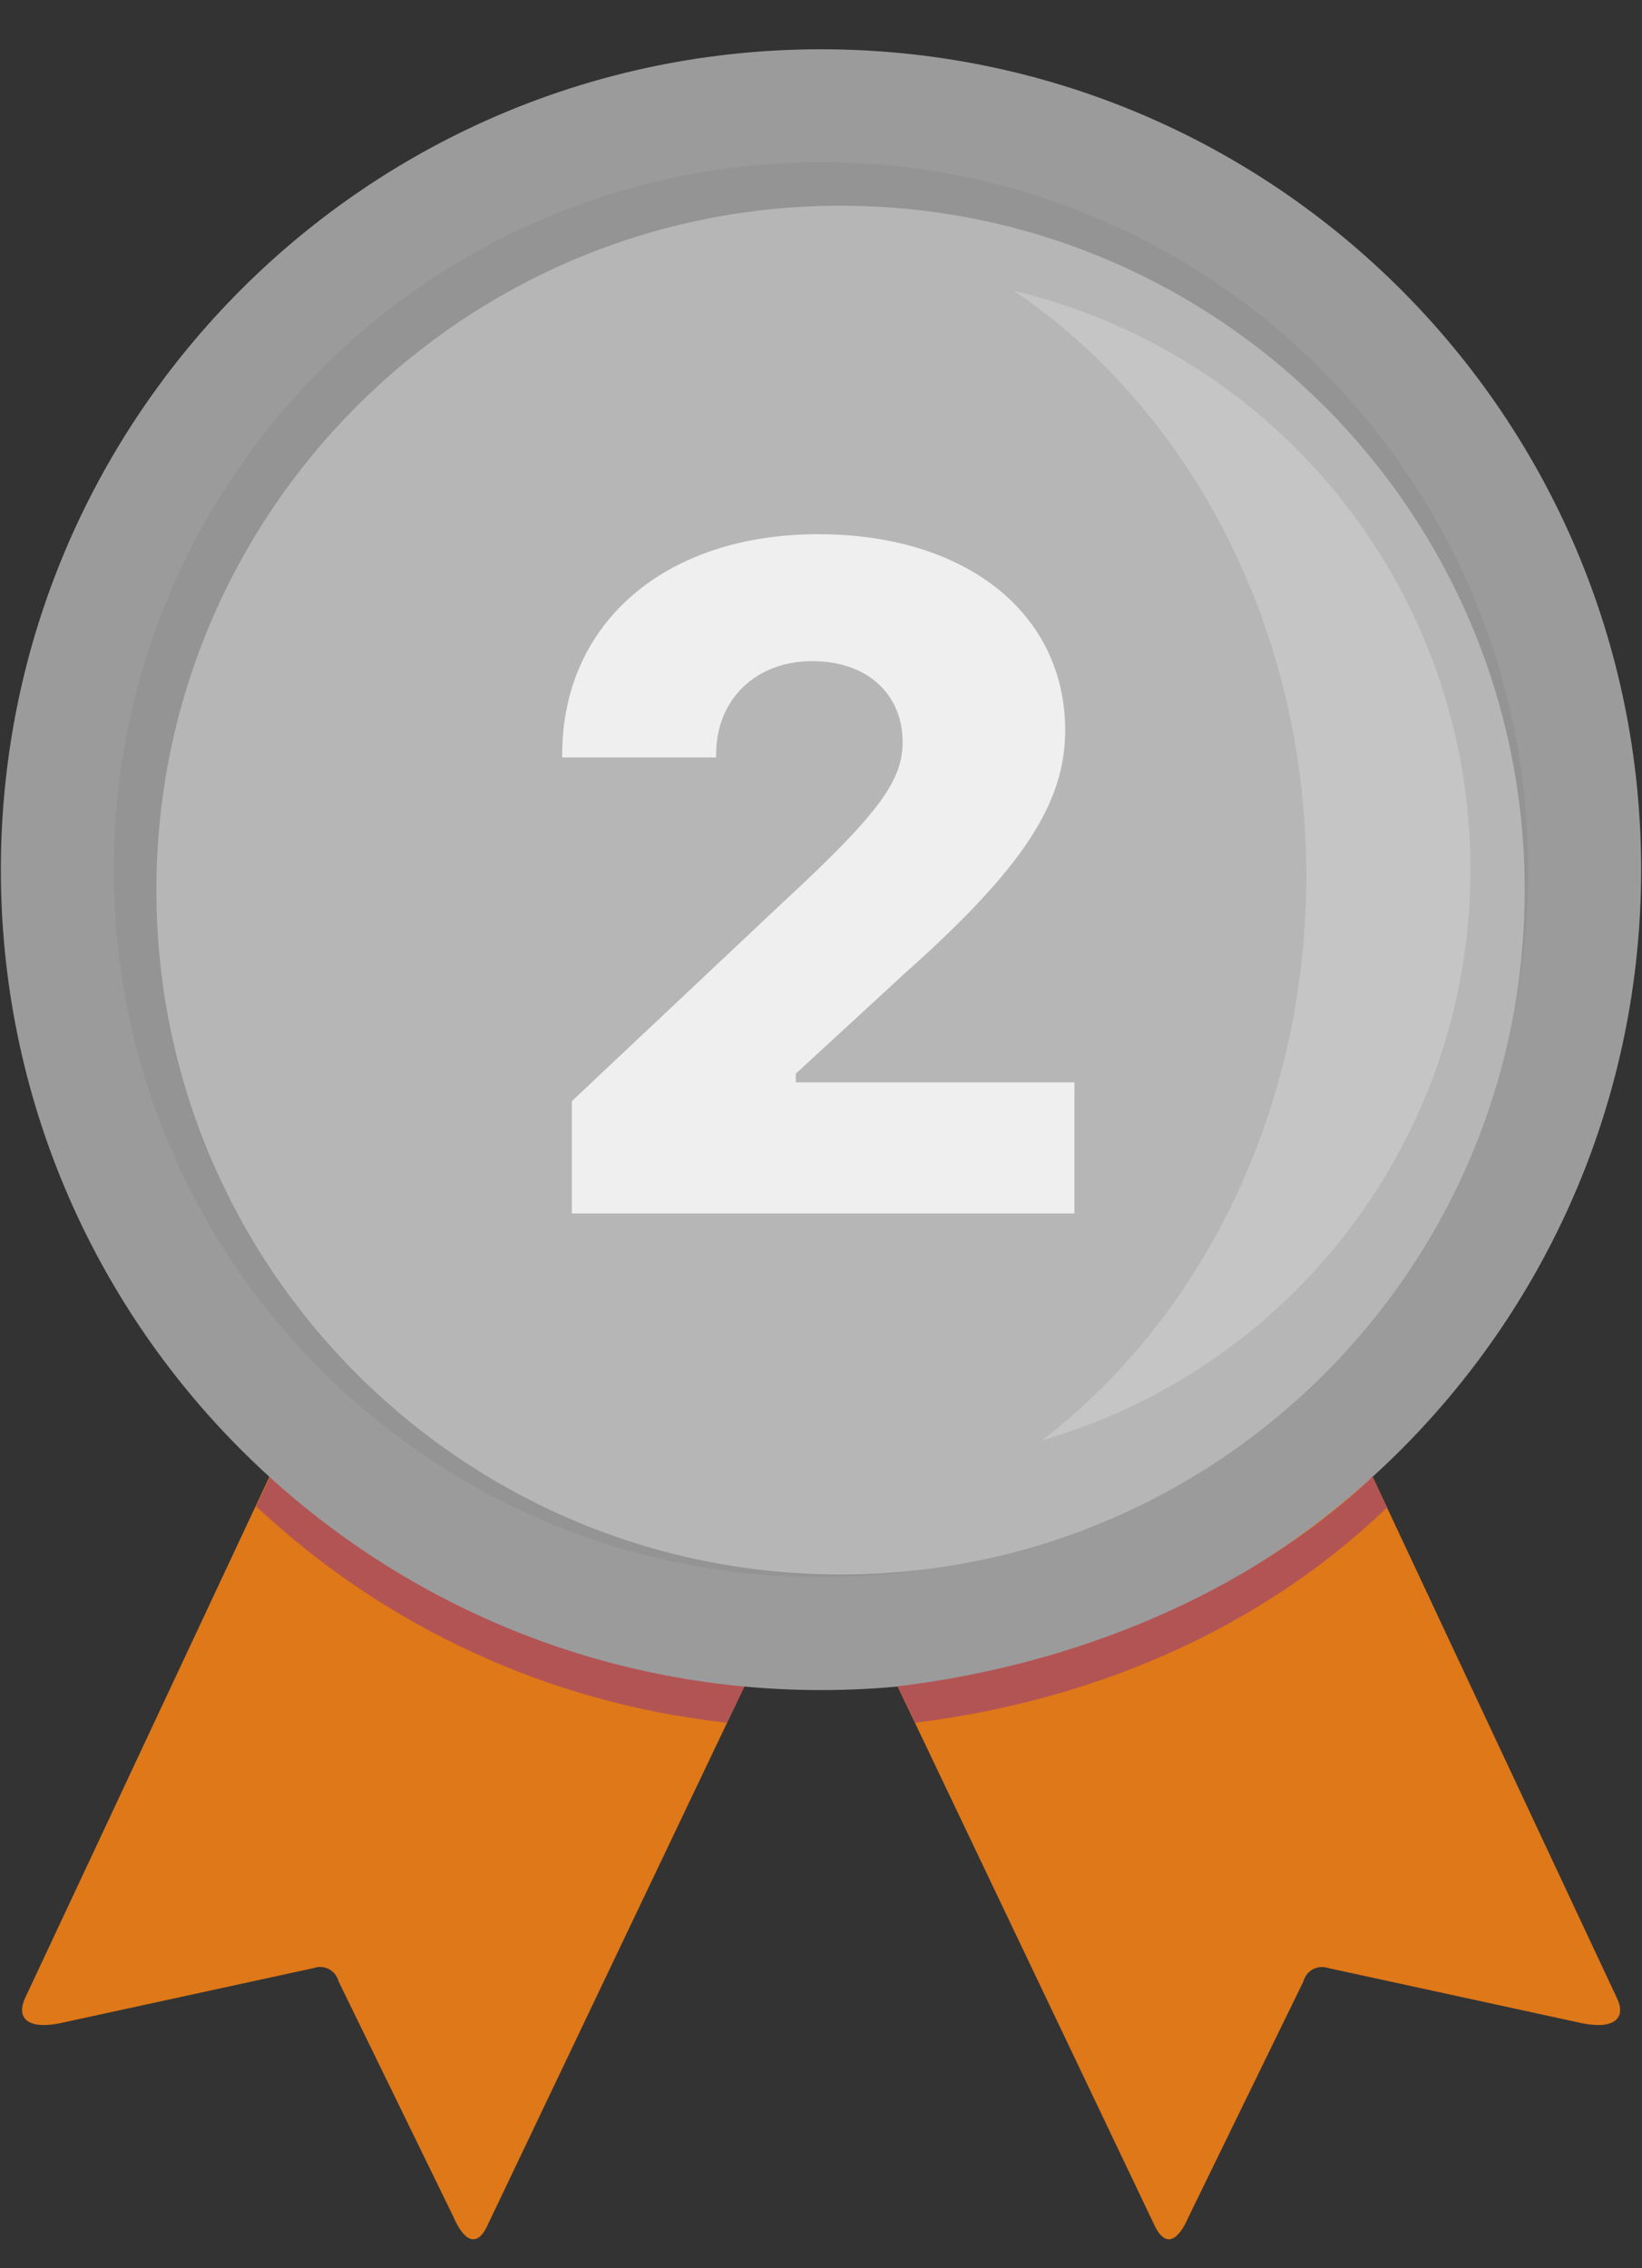 <svg width="21" height="29" viewBox="0 0 21 29" fill="none" xmlns="http://www.w3.org/2000/svg">
<rect x="0" y="0" width="21" height="29" fill="#333333" stroke="none"/>
<path d="M4.33 16.994L0.328 25.53C0.202 25.788 0.335 25.95 0.755 25.87L4.013 25.162C4.078 25.139 4.149 25.145 4.209 25.177C4.269 25.21 4.313 25.266 4.33 25.332L5.797 28.339C5.937 28.663 6.099 28.729 6.225 28.472L10.485 19.538L4.33 16.994ZM16.67 16.994L20.672 25.53C20.805 25.788 20.665 25.95 20.245 25.87L16.987 25.162C16.922 25.14 16.852 25.146 16.791 25.178C16.731 25.21 16.687 25.266 16.67 25.332L15.203 28.339C15.063 28.663 14.908 28.729 14.775 28.472L10.515 19.538L16.67 16.994Z" fill="#DE7818"/>
<path fill-rule="evenodd" clip-rule="evenodd" d="M9.298 22.022C9.298 22.029 9.284 22.022 9.269 22.022C7.036 21.774 4.942 20.813 3.299 19.28C3.291 19.272 3.269 19.265 3.276 19.257L3.46 18.867C3.468 18.852 3.482 18.889 3.49 18.897C5.067 20.363 7.257 21.285 9.497 21.557C9.505 21.557 9.52 21.557 9.52 21.565L9.298 22.022Z" fill="#B35454"/>
<path d="M10.5 21.608C16.293 21.608 20.989 16.912 20.989 11.119C20.989 5.326 16.293 0.63 10.5 0.63C4.707 0.63 0.011 5.326 0.011 11.119C0.011 16.912 4.707 21.608 10.5 21.608Z" fill="#9B9B9B"/>
<path d="M10.5 20.164C15.495 20.164 19.545 16.114 19.545 11.119C19.545 6.124 15.495 2.074 10.5 2.074C5.505 2.074 1.455 6.124 1.455 11.119C1.455 16.114 5.505 20.164 10.5 20.164Z" fill="#949494"/>
<path d="M10.75 20.13C15.582 20.13 19.5 16.212 19.5 11.38C19.5 6.548 15.582 2.63 10.75 2.63C5.918 2.63 2 6.548 2 11.38C2 16.212 5.918 20.13 10.75 20.13Z" fill="#B6B6B6"/>
<path fill-rule="evenodd" clip-rule="evenodd" d="M7.19 9.648V9.684H9.159V9.643C9.159 8.945 9.663 8.453 10.389 8.453C11.086 8.453 11.544 8.869 11.544 9.49C11.544 9.988 11.227 10.416 9.984 11.564L7.314 14.078V15.514H13.741V13.838H10.178V13.727L11.573 12.443C13.073 11.107 13.623 10.275 13.623 9.338C13.623 7.844 12.358 6.83 10.465 6.83C8.503 6.83 7.19 7.967 7.19 9.648Z" fill="#EFEFEF"/>
<path fill-rule="evenodd" clip-rule="evenodd" d="M12.97 3.719C16.326 4.521 18.721 7.483 18.804 10.932C18.887 14.382 16.637 17.455 13.323 18.417C15.358 16.862 16.707 14.208 16.707 11.193C16.707 8.009 15.203 5.23 12.969 3.719H12.97Z" fill="white" fill-opacity="0.2"/>
<path fill-rule="evenodd" clip-rule="evenodd" d="M11.702 22.022C11.709 22.029 11.724 22.022 11.731 22.022C14.024 21.734 16.131 20.812 17.717 19.294C17.724 19.287 17.746 19.28 17.739 19.272L17.554 18.882C17.547 18.867 17.532 18.904 17.524 18.911C15.947 20.378 13.751 21.285 11.503 21.557C11.495 21.557 11.48 21.557 11.48 21.565L11.702 22.022Z" fill="#B35454"/>
</svg>
